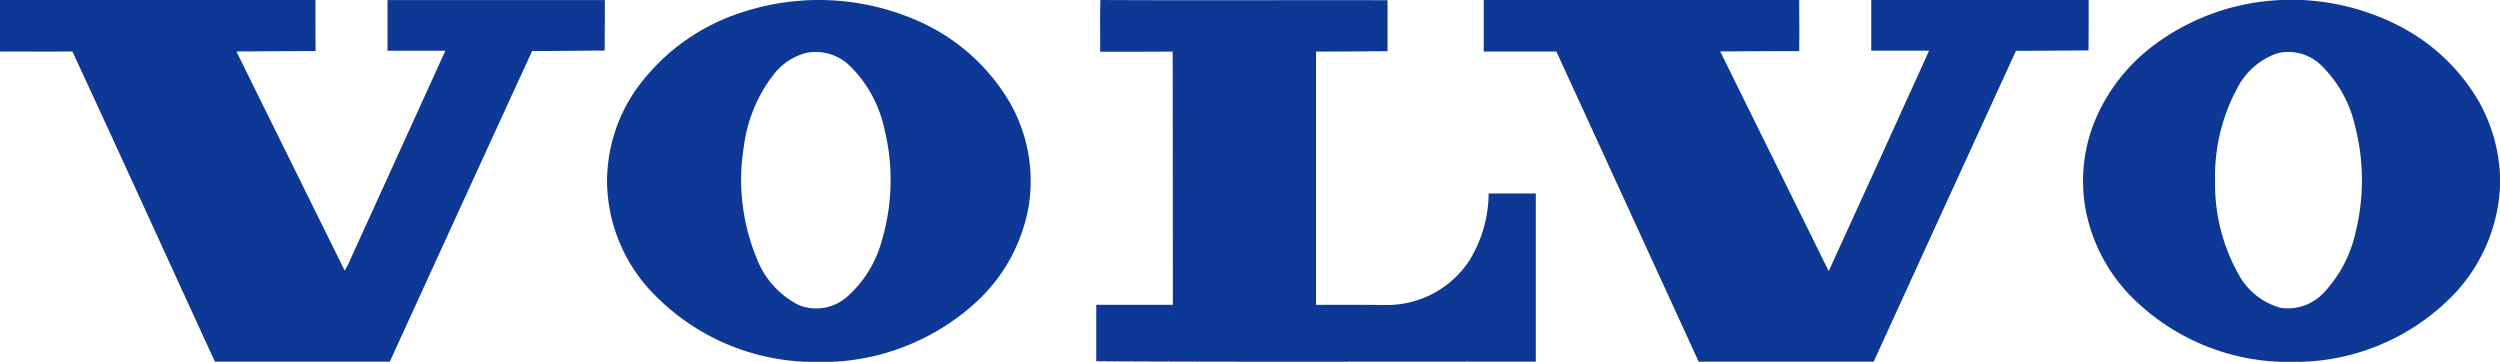 <svg height="20.004" viewBox="0 0 138.21 20.004" width="138.21" xmlns="http://www.w3.org/2000/svg">
  <g data-name="Group 5958" id="Group_5958" transform="translate(0 0)">
    <path
      d="M1055.092,0h1.117a13.152,13.152,0,0,1,5.259,1.379,10.808,10.808,0,0,1,4.459,4.138,9.1,9.1,0,0,1,1.224,4.2v.65a9.332,9.332,0,0,1-2.435,5.785A12.191,12.191,0,0,1,1056.256,20h-1.326a12.232,12.232,0,0,1-8.354-3.8,9.359,9.359,0,0,1-2.35-4.71,8.812,8.812,0,0,1,.466-4.657,10,10,0,0,1,3.135-4.189A12.576,12.576,0,0,1,1055.092,0m-.2,2.931a3.9,3.9,0,0,0-2.243,1.9A10.227,10.227,0,0,0,1051.4,10a10.164,10.164,0,0,0,1.275,5.125,3.777,3.777,0,0,0,2.351,1.893,2.715,2.715,0,0,0,2.386-.84,7.134,7.134,0,0,0,1.767-3.383,12.017,12.017,0,0,0-.053-5.876,6.758,6.758,0,0,0-1.893-3.342A2.611,2.611,0,0,0,1054.9,2.931Z"
      data-name="Path 4527"
      fill="#0d3896"
      id="Path_4527" transform="translate(-928.941 0)"/>
    <path
      d="M311.875.623a13.553,13.553,0,0,1,9.446.492,10.993,10.993,0,0,1,5.2,4.6,8.752,8.752,0,0,1,1.006,5.749,9.409,9.409,0,0,1-2.743,5.1A12.632,12.632,0,0,1,316.741,20H315.2a12.387,12.387,0,0,1-8.793-4.181,9.04,9.04,0,0,1-2.178-5.624,8.909,8.909,0,0,1,1.659-5.326A11.524,11.524,0,0,1,311.875.623m3.366,2.3a3.386,3.386,0,0,0-1.727,1.1,8.159,8.159,0,0,0-1.72,4.06,11.354,11.354,0,0,0,.7,6.177,4.8,4.8,0,0,0,2.345,2.61,2.58,2.58,0,0,0,2.609-.419,6.361,6.361,0,0,0,1.987-3.207,11.763,11.763,0,0,0,.118-6.147,6.891,6.891,0,0,0-1.934-3.487A2.708,2.708,0,0,0,315.241,2.923Z"
      data-name="Path 4528"
      fill="#0d3896"
      id="Path_4528" transform="translate(-270.668 0)"/>
    <path
      d="M0,0Q8.72,0,17.44,0c0,.94,0,1.879.008,2.819-1.459.013-2.919.017-4.379.026Q16.058,8.9,19.055,14.958a4.884,4.884,0,0,0,.367-.731q2.6-5.712,5.2-11.423c-1.066,0-2.132,0-3.2,0,0-.935,0-1.868,0-2.8q6.007,0,12.016,0c0,.932,0,1.863-.012,2.794-1.336,0-2.673.026-4.009.023q-3.94,8.584-7.868,17.175H11.881C9.249,14.279,6.649,8.546,4,2.843c-1.334.021-2.667,0-4,.009Z"
      data-name="Path 4529"
      fill="#0d3896"
      id="Path_4529" transform="translate(0 0)"/>
    <path
      d="M549.417,2.86c.009-.953-.017-1.907.014-2.86,5.292.026,10.583,0,15.874.011,0,.939.005,1.879,0,2.818q-1.976.018-3.954.024,0,7,0,14c1.289,0,2.577-.009,3.866.01a5.462,5.462,0,0,0,4.6-2.441,7.157,7.157,0,0,0,1.076-3.727c.87,0,1.739,0,2.609,0q0,4.65,0,9.3c-8.1-.011-16.2.026-24.3-.024q0-1.559,0-3.119c1.412,0,2.823,0,4.235,0-.006-4.666,0-9.331-.012-14Q551.424,2.863,549.417,2.86Z"
      data-name="Path 4530"
      fill="#0d3896"
      id="Path_4530" transform="translate(-488.596 0)"/>
    <path
      d="M739.845,0q8.719,0,17.438,0c0,.943.019,1.886,0,2.828-1.457-.009-2.914.015-4.369.015q3,6.076,6,12.145Q761.7,8.9,764.466,2.8c-1.066,0-2.131,0-3.2,0,0-.931,0-1.863,0-2.8,4.007-.016,8.013,0,12.02-.006,0,.931,0,1.863-.009,2.794-1.336,0-2.673.027-4.01.022Q765.325,11.4,761.4,19.993q-4.837.005-9.675,0-3.938-8.569-7.866-17.144-2.008,0-4.015,0Q739.842,1.427,739.845,0Z"
      data-name="Path 4531"
      fill="#0d3896"
      id="Path_4531" transform="translate(-657.816 0)"/>
  </g>
</svg>
